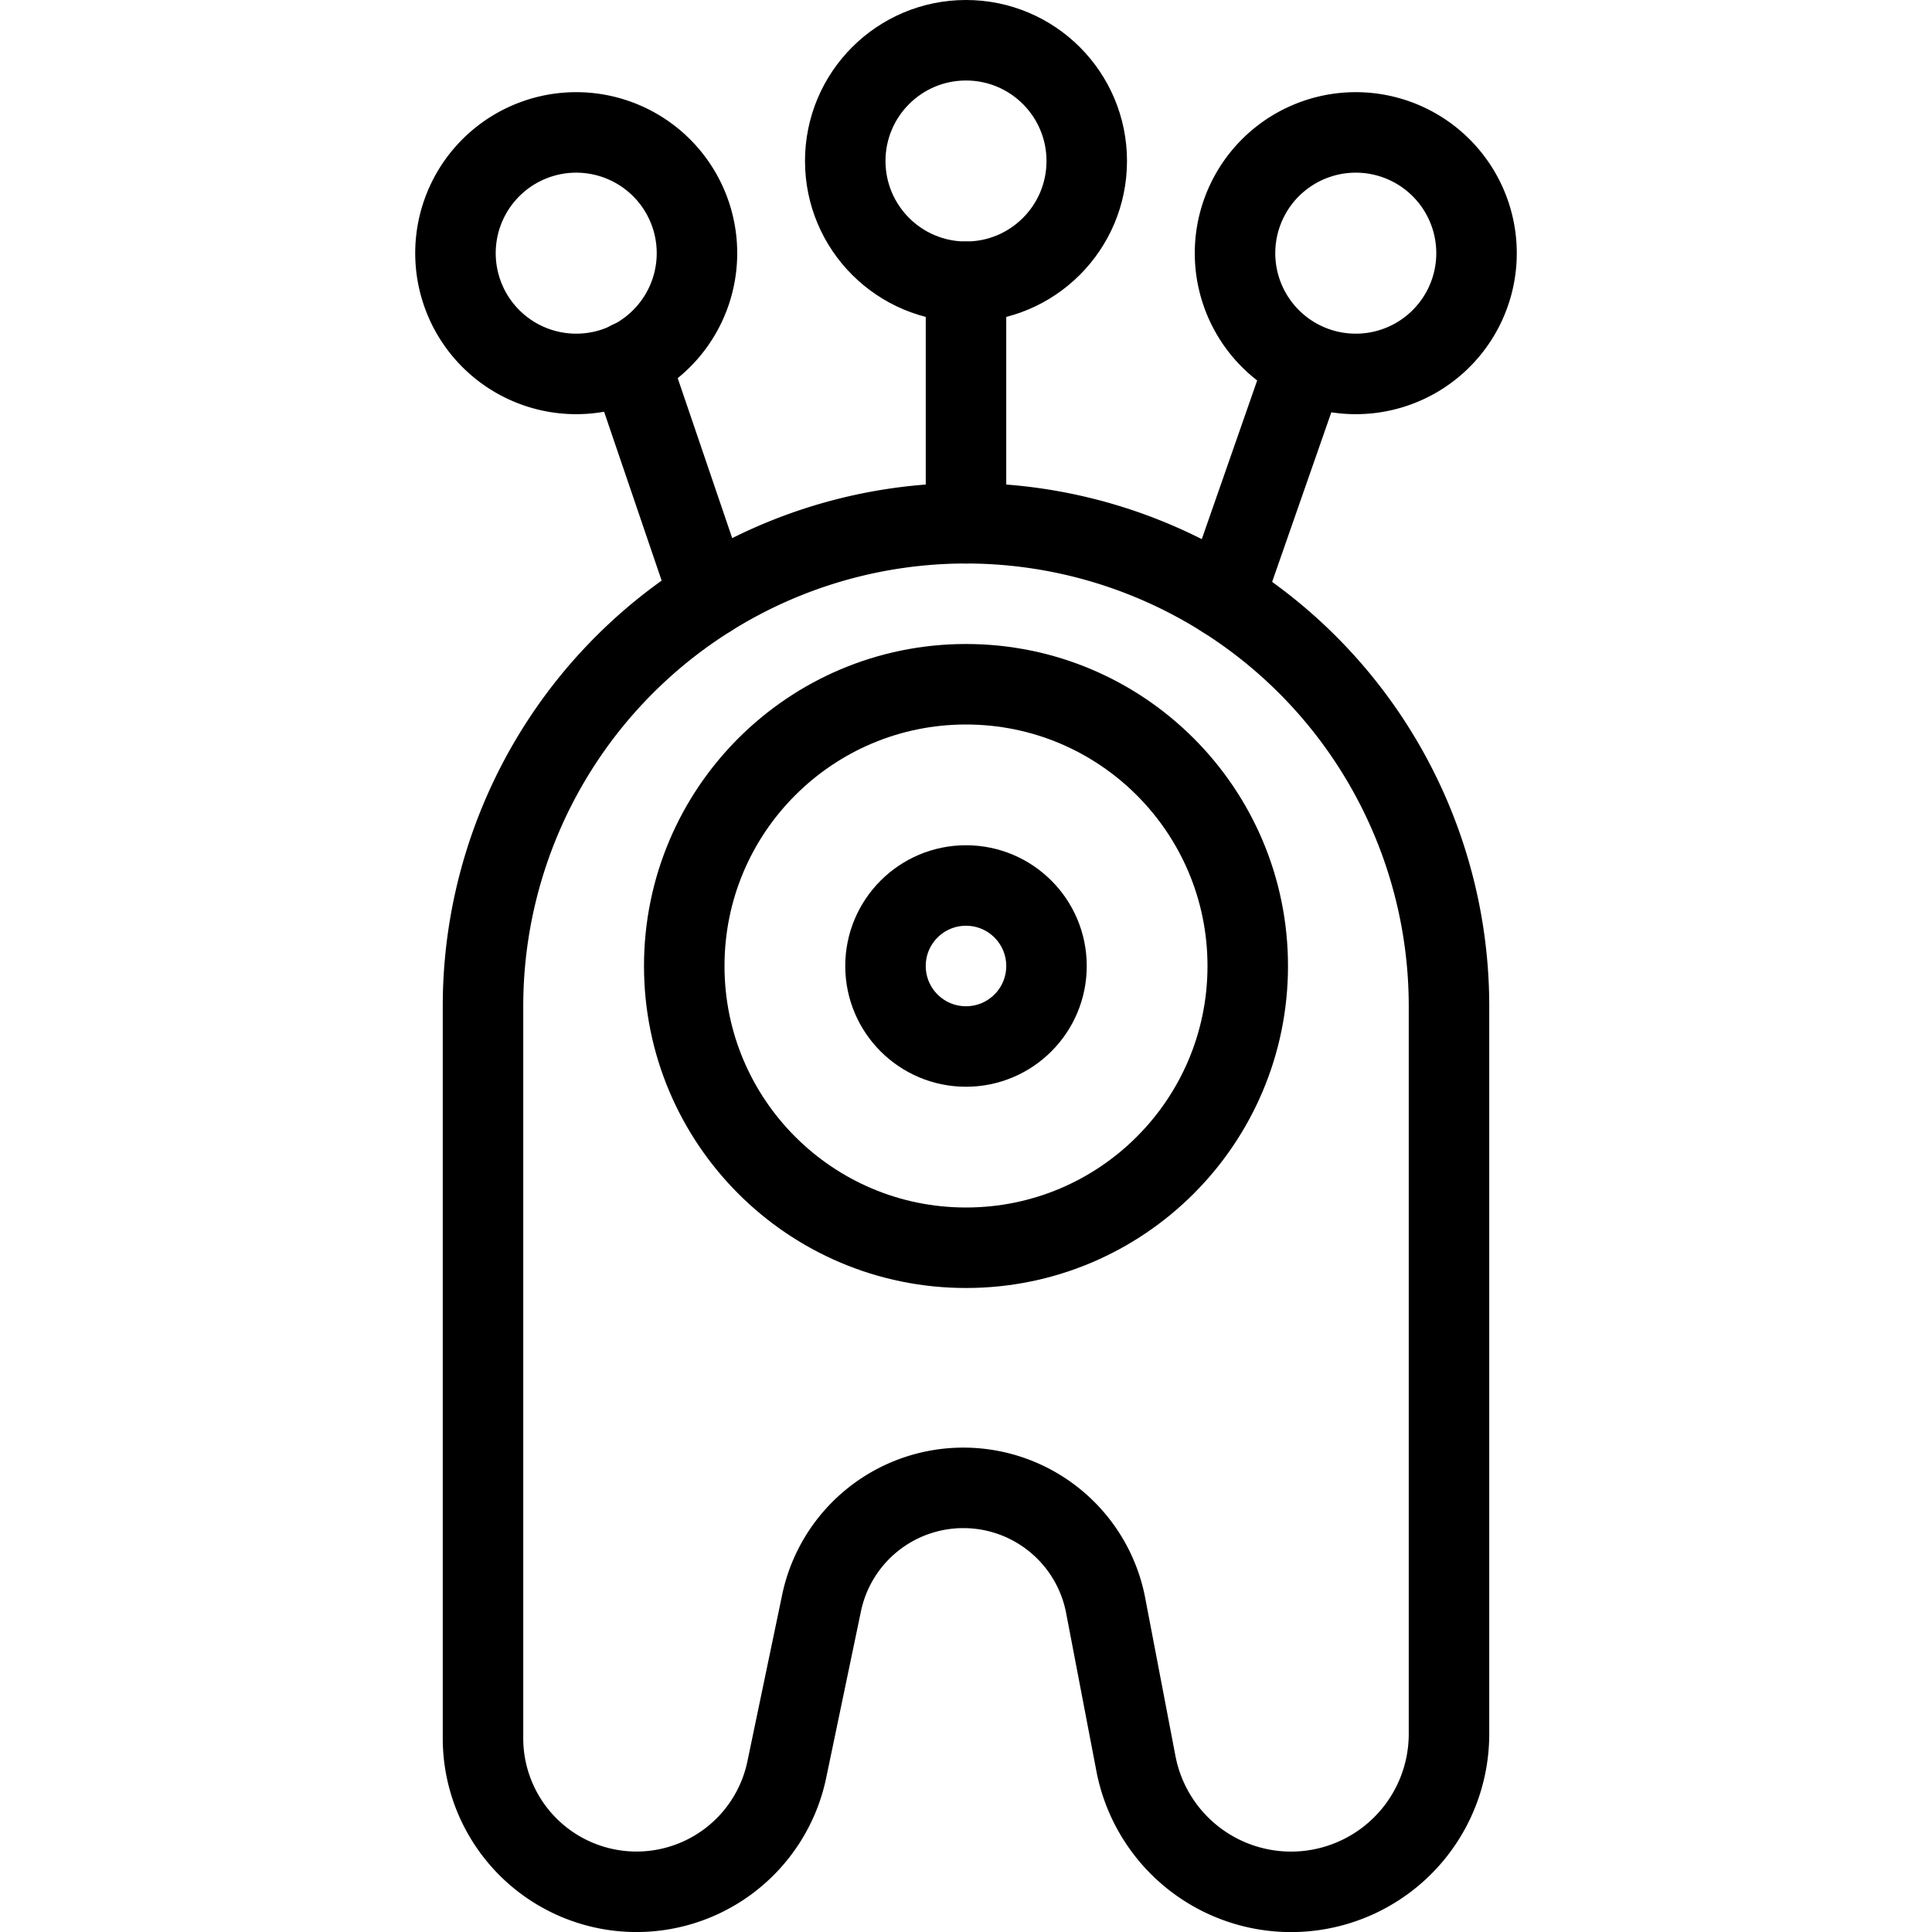 <svg xmlns="http://www.w3.org/2000/svg" viewBox="0 0 24 24"><defs><style>.a{fill:none;stroke:#000;stroke-linecap:round;stroke-linejoin:round;}</style></defs><title>science-fiction-alien</title><path class="a" d="M18,12.5a6,6,0,0,0-12,0v9.093a1.907,1.907,0,0,0,3.774.389l.427-2.046a1.8,1.8,0,0,1,3.538.029l.372,1.943A1.962,1.962,0,0,0,18,21.538Z"/><line class="a" x1="12" y1="6.5" x2="12" y2="3.5"/><circle class="a" cx="12" cy="2" r="1.5"/><line class="a" x1="15.204" y1="7.427" x2="16.219" y2="4.519"/><path class="a" d="M18.189,3.805A1.5,1.5,0,1,1,17.506,1.8,1.5,1.5,0,0,1,18.189,3.805Z"/><line class="a" x1="8.816" y1="7.414" x2="7.819" y2="4.488"/><path class="a" d="M5.811,3.805A1.5,1.5,0,1,0,6.494,1.8,1.5,1.5,0,0,0,5.811,3.805Z"/><circle class="a" cx="12" cy="12" r="3.5"/><circle class="a" cx="12" cy="12" r="1"/></svg>